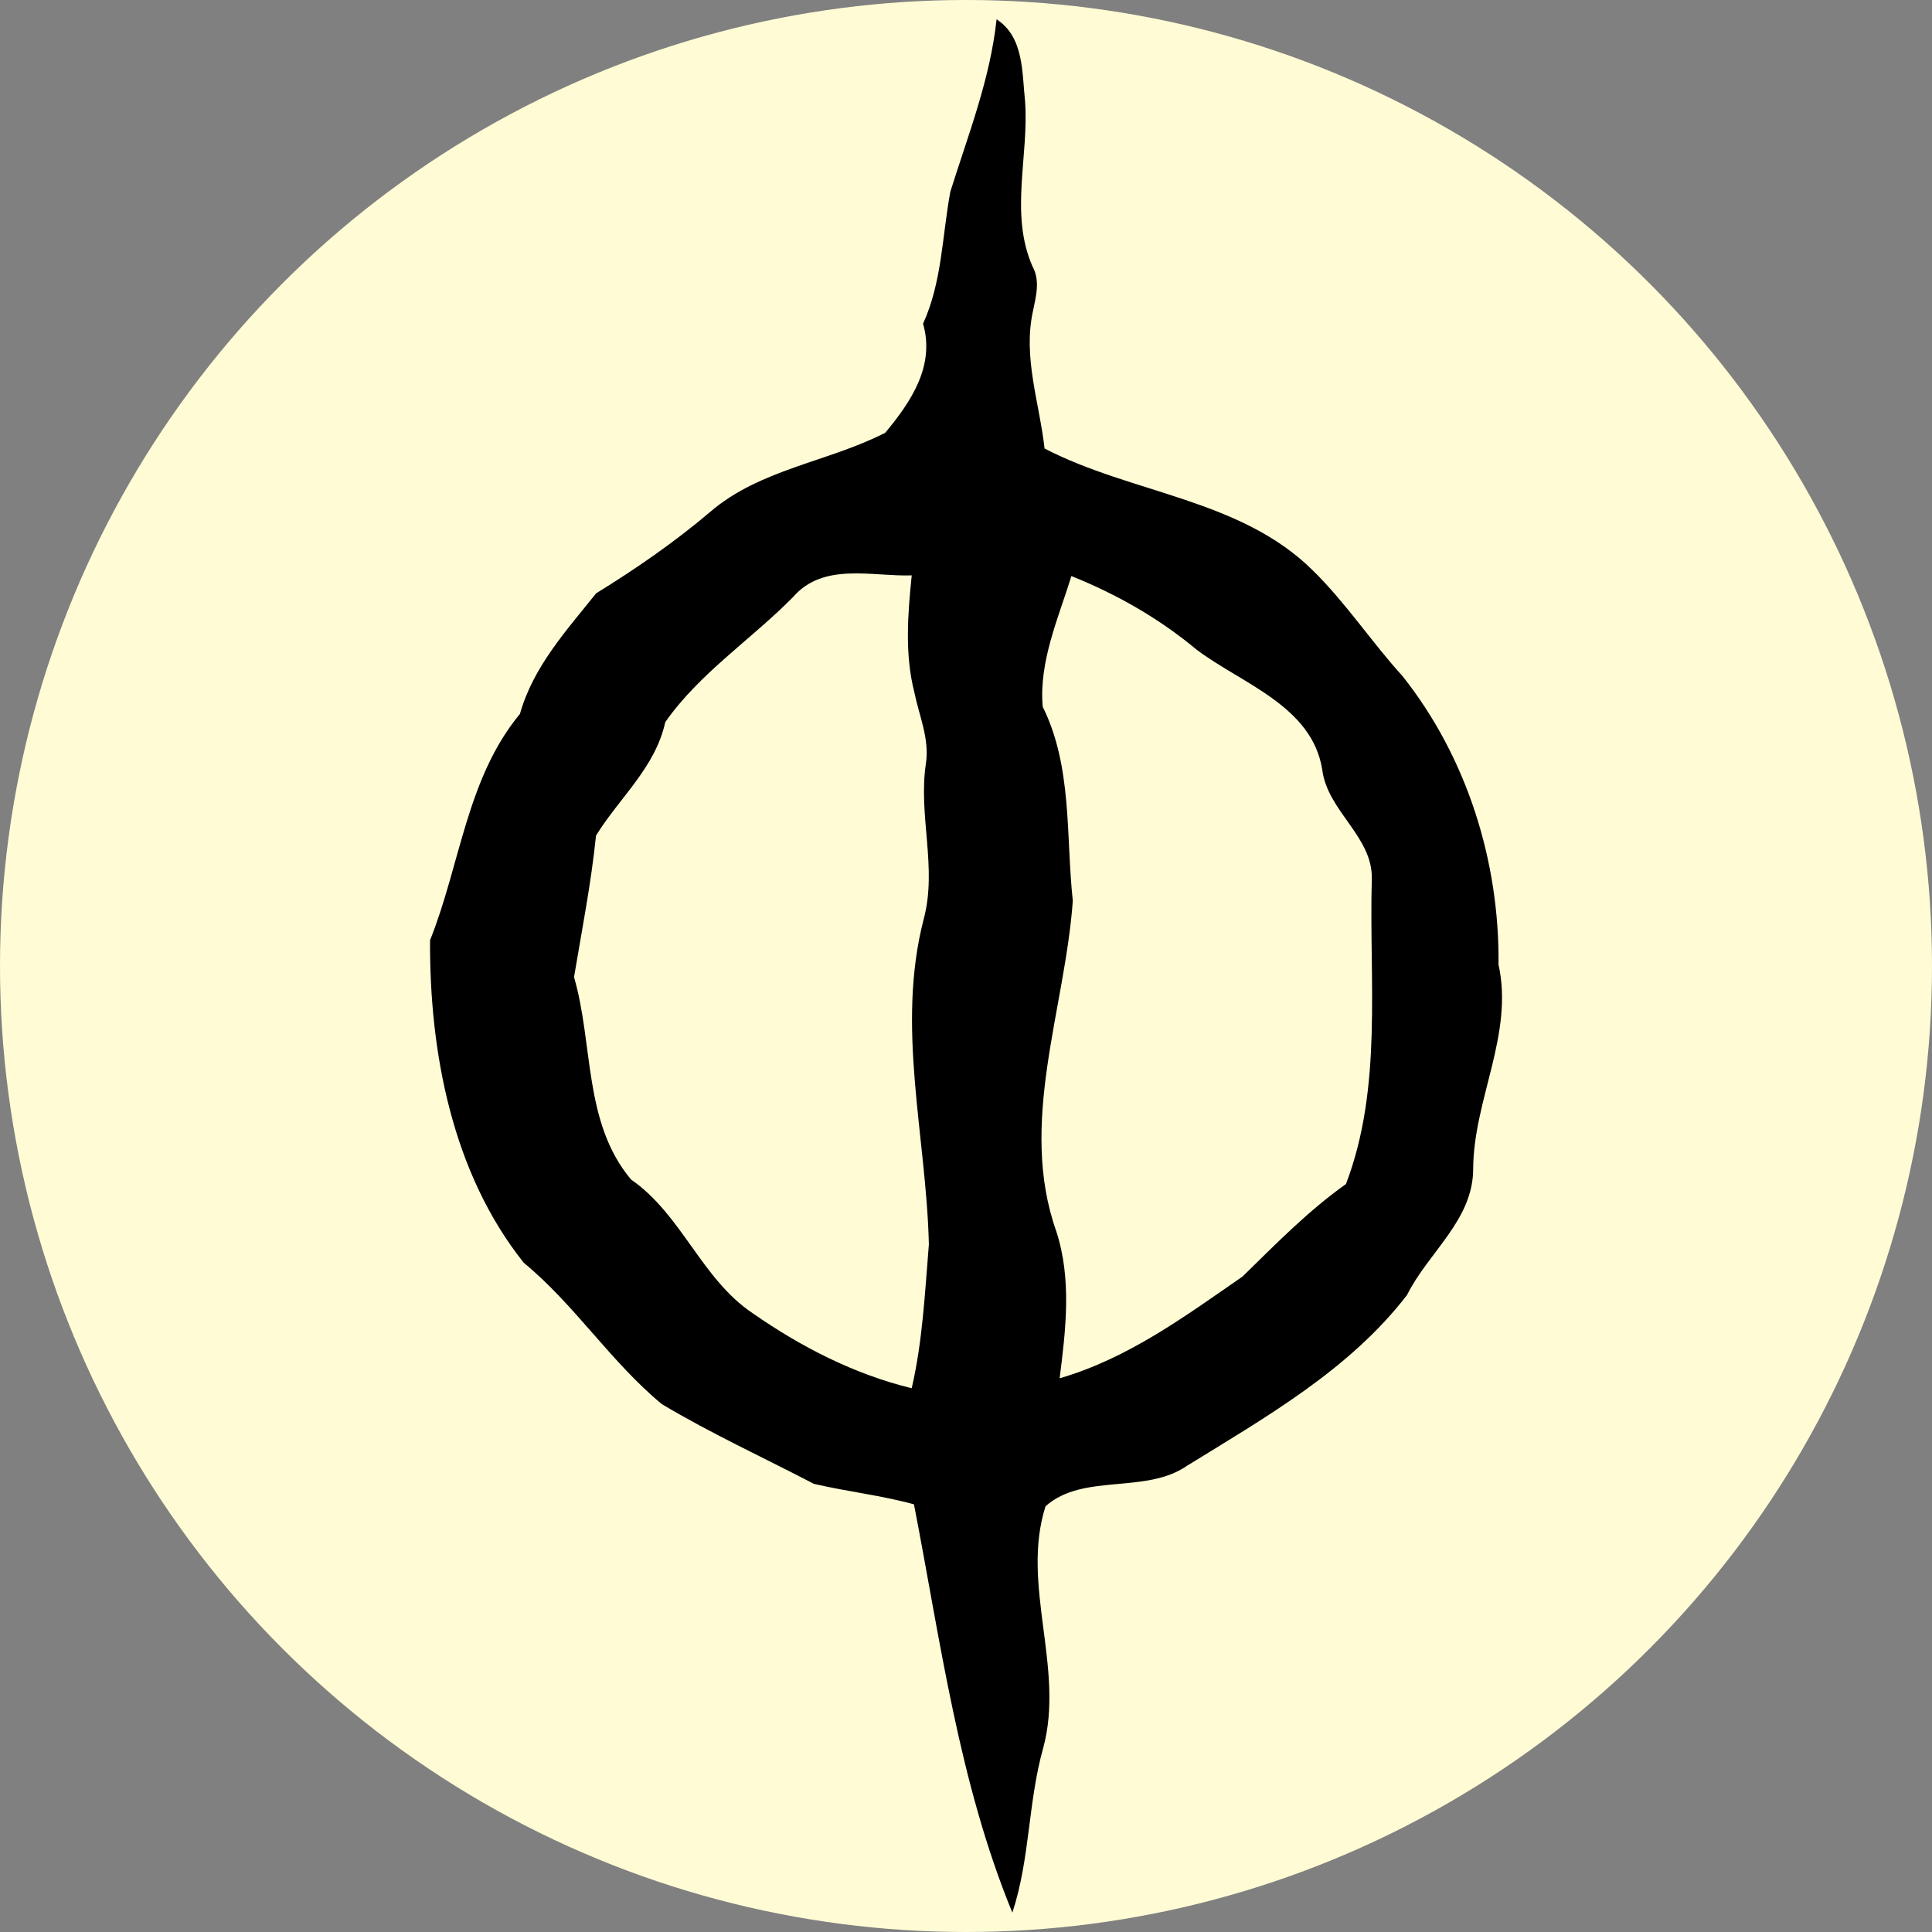 <svg xmlns="http://www.w3.org/2000/svg" viewBox="0 0 75 75"><rect x="0" y="0" width="75" height="75" fill="#808080" stroke="none"/><circle cx="37.5" cy="37.5" r="37.5" style="fill:#FFFCD5;"/><path d="M58.172,37.444c0.044,-4.008 -1.23,-8.055 -3.725,-11.196c-1.206,-1.328 -2.197,-2.841 -3.475,-4.096c-2.815,-2.794 -7.031,-2.98 -10.422,-4.741c-0.198,-1.767 -0.844,-3.536 -0.453,-5.32c0.12,-0.593 0.294,-1.194 -0.021,-1.761c-0.89,-2.049 -0.126,-4.274 -0.284,-6.41c-0.119,-1.116 -0.043,-2.482 -1.105,-3.171c-0.248,2.322 -1.102,4.484 -1.794,6.688c-0.32,1.718 -0.32,3.507 -1.06,5.127c0.469,1.641 -0.461,3.023 -1.467,4.235c-2.225,1.14 -4.872,1.41 -6.808,3.082c-1.381,1.172 -2.871,2.198 -4.416,3.152c-1.159,1.45 -2.442,2.847 -2.958,4.68c-2.071,2.501 -2.316,5.858 -3.49,8.787c-0.022,4.349 0.859,9.033 3.637,12.519c1.988,1.64 3.377,3.848 5.361,5.489c1.905,1.138 3.938,2.072 5.906,3.096c1.282,0.298 2.606,0.445 3.882,0.794c1.035,5.332 1.741,10.793 3.819,15.85c0.689,-2.076 0.606,-4.301 1.2,-6.398c0.839,-3.102 -0.882,-6.331 0.088,-9.376c1.454,-1.3 3.878,-0.456 5.49,-1.571c3.069,-1.893 6.317,-3.736 8.543,-6.63c0.828,-1.665 2.569,-2.908 2.569,-4.905c0.014,-2.688 1.582,-5.206 0.983,-7.924Zm-22.78,16.447c-2.223,-0.54 -4.295,-1.604 -6.16,-2.903c-2.007,-1.337 -2.756,-3.832 -4.736,-5.2c-1.854,-2.214 -1.452,-5.237 -2.212,-7.857c0.305,-1.829 0.664,-3.642 0.853,-5.494c0.905,-1.467 2.301,-2.637 2.688,-4.403c1.325,-1.899 3.343,-3.213 4.964,-4.859c1.179,-1.36 3.056,-0.787 4.604,-0.839c-0.153,1.5 -0.276,3.051 0.1,4.531c0.183,0.909 0.593,1.804 0.453,2.756c-0.311,2.025 0.449,4.055 -0.088,6.056c-1.082,4.183 0.098,8.407 0.201,12.624c-0.154,1.868 -0.241,3.75 -0.667,5.588Zm16.858,-7.927c-1.473,1.047 -2.728,2.333 -4.013,3.589c-2.234,1.545 -4.442,3.18 -7.102,3.952c0.24,-1.897 0.474,-3.848 -0.13,-5.705c-1.484,-4.196 0.334,-8.584 0.641,-12.827c-0.271,-2.522 -0.012,-5.213 -1.168,-7.536c-0.152,-1.746 0.603,-3.431 1.114,-5.073c1.757,0.701 3.41,1.647 4.872,2.865c1.765,1.323 4.47,2.18 4.865,4.648c0.202,1.621 1.976,2.601 1.924,4.259c-0.111,3.942 0.433,8.065 -1.003,11.828Z"/></svg>
